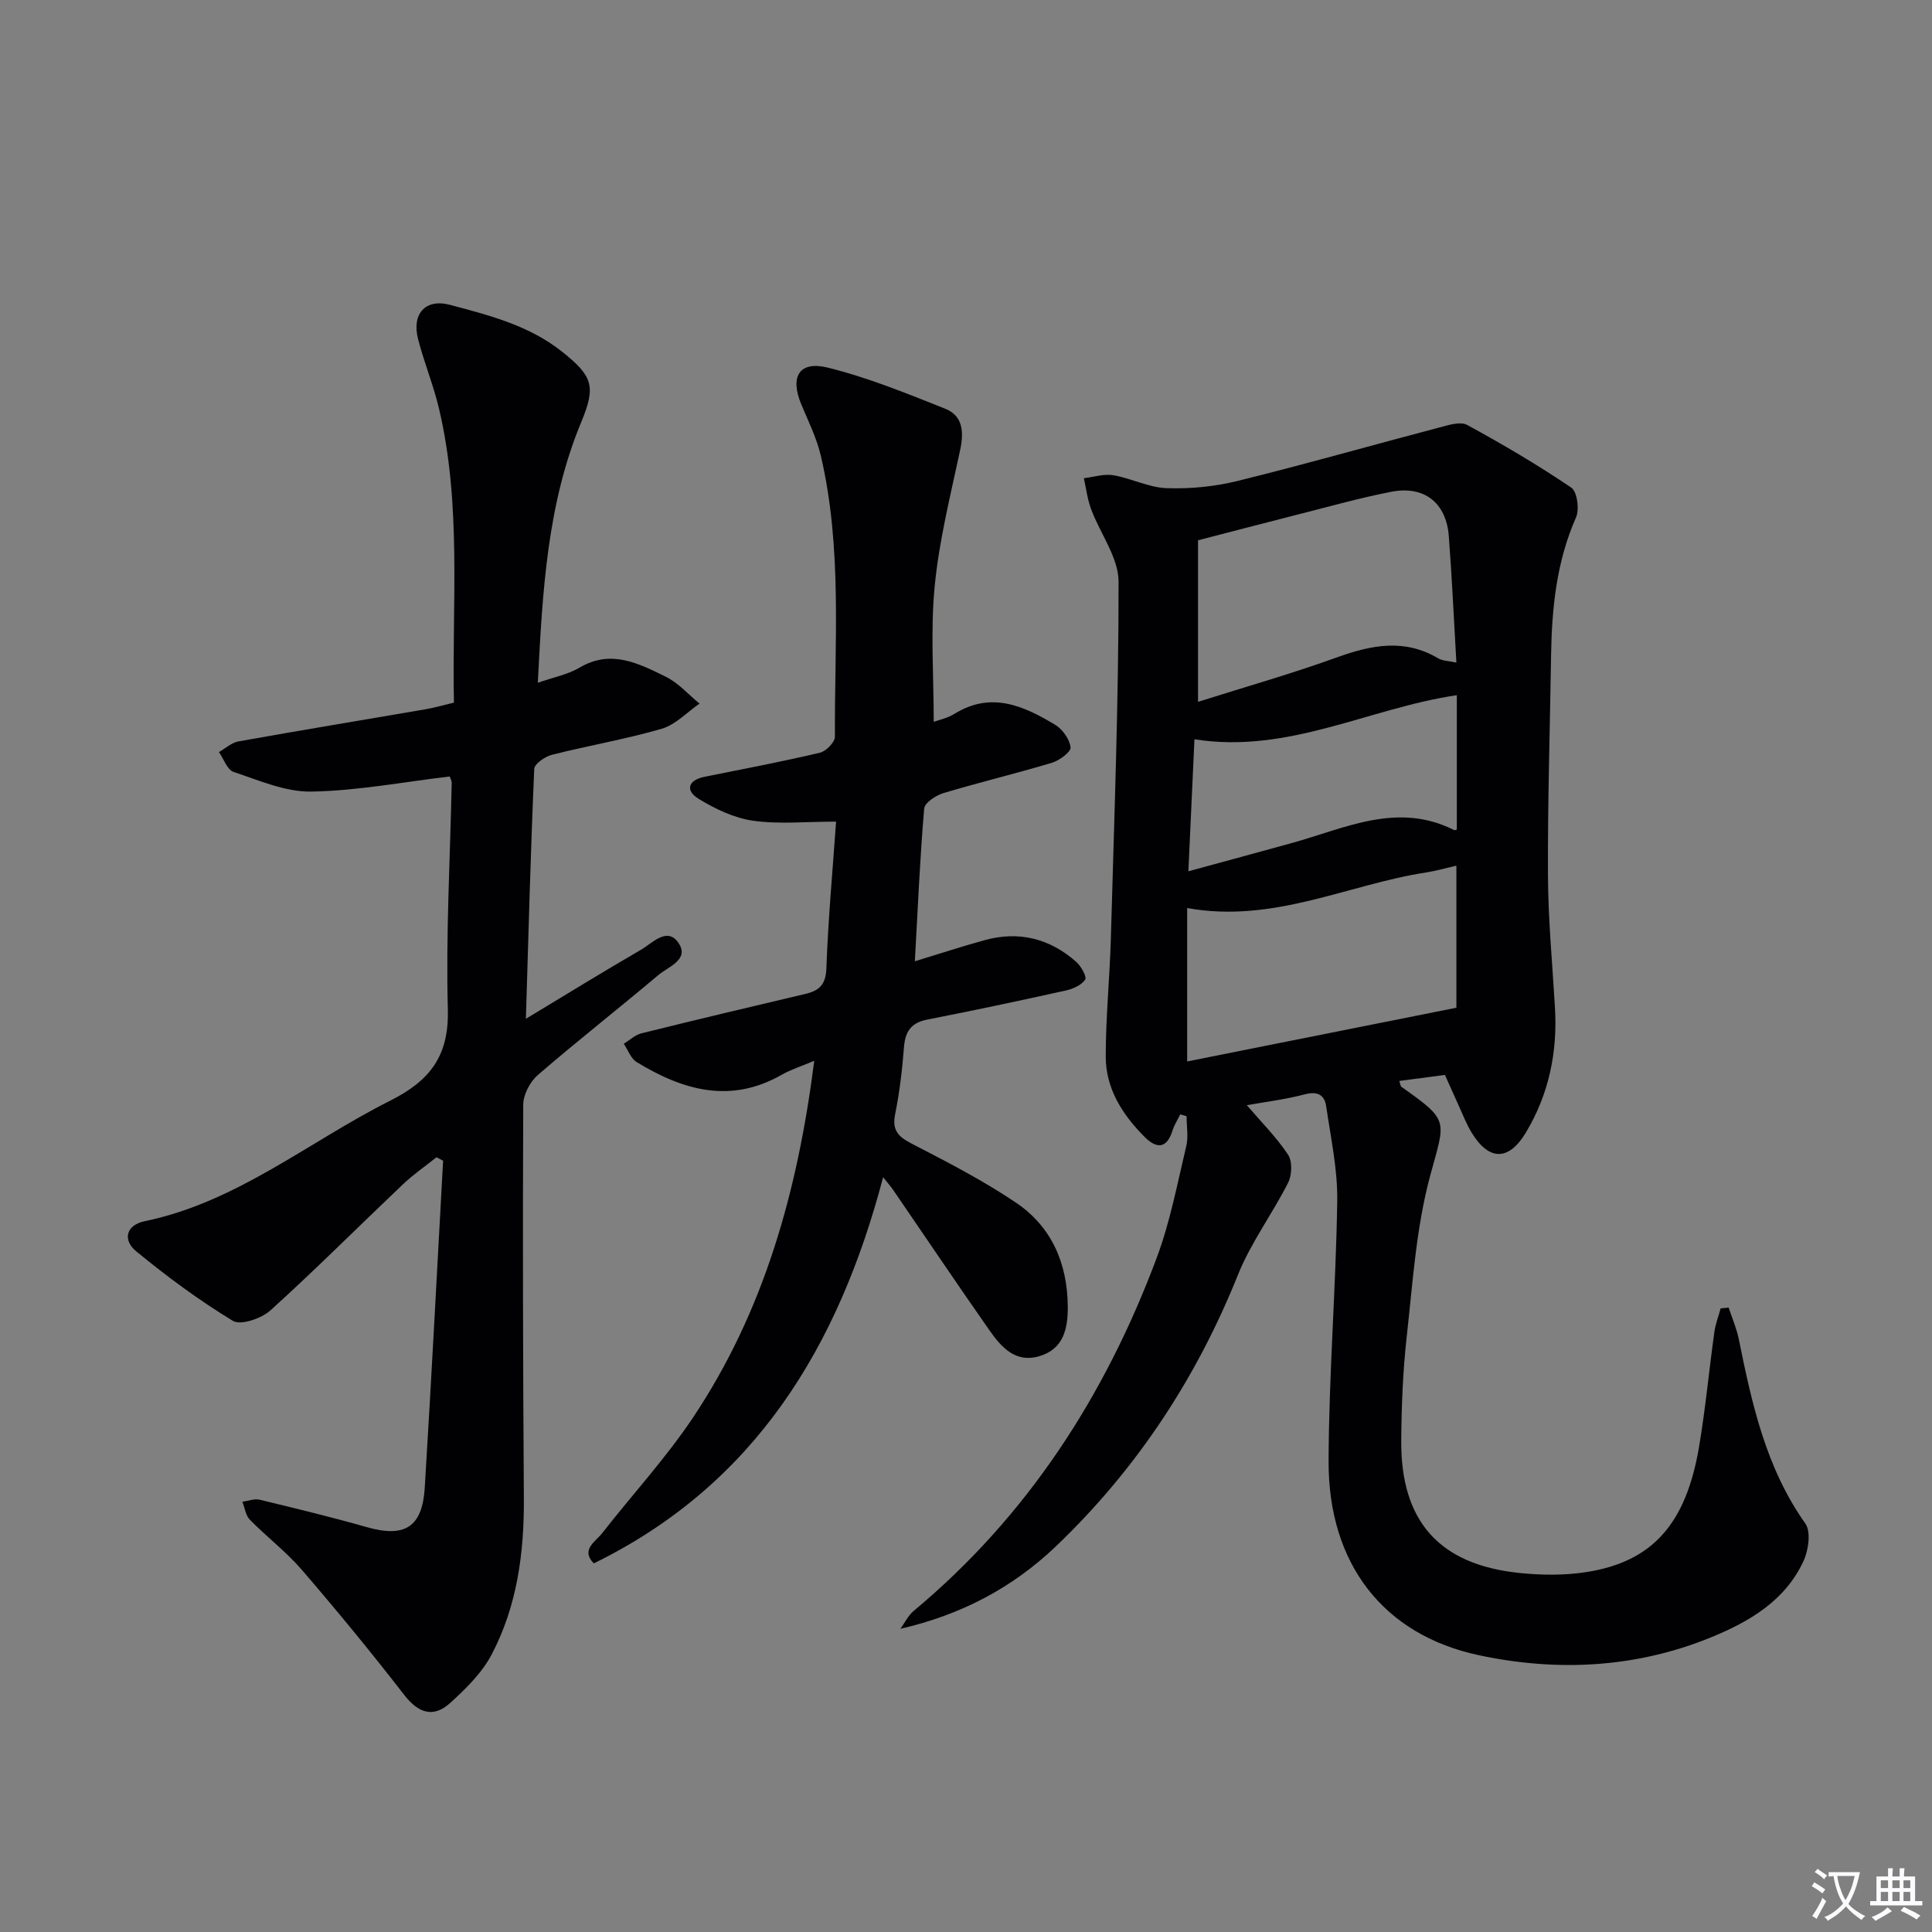 <svg enable-background="new 0 0 400 400" viewBox="0 0 400 400" xmlns="http://www.w3.org/2000/svg"><rect x="0" y="0" width="400" height="400" fill="#808080" stroke="none"/><path d="m377.9 391.2c-.2.3-.4.5-.6.8-.7-.6-1.4-1-2.2-1.5.2-.3.4-.5.5-.8.6.4 1.4.8 2.3 1.5zm-1.8 6.1c-.2-.2-.5-.4-.9-.6.4-.6.8-1.2 1.2-1.9s.7-1.3.9-1.9c.3.3.5.5.8.7-.7 1.3-1.4 2.6-2 3.7zm2.2-9c-.3.3-.5.5-.6.8-.6-.6-1.3-1.1-2-1.5.3-.3.5-.5.6-.7.6.5 1.3.9 2 1.4zm.3.2v-.9h2 4.5c-.3 1.3-.6 2.5-1 3.6s-.9 2.1-1.4 3c.4.5 1 1 1.6 1.4s1.2.8 1.9 1.1c-.3.2-.5.4-.8.8-.4-.3-1-.7-1.6-1.2s-1.2-1.1-1.6-1.6c-.5.6-1.1 1.1-1.7 1.6s-1.4.9-2.1 1.4c-.1-.3-.3-.5-.7-.8.6-.2 1.2-.5 1.9-1s1.4-1.1 2-1.8c-.5-.8-.9-1.6-1.2-2.5s-.6-2-.8-3.2c-.4.1-.7.1-1 .1zm2.5 2.7c.3 1 .7 1.7 1 2.2.3-.5.6-1.1 1-2s.6-1.9.9-3h-3.2-.4c.1.9.3 1.8.7 2.8z" fill="#fbfafc"/><path d="m396.5 388.5v1.5 3.6h1.5v.9c-.4 0-1 0-1.7 0h-7.9c-.5 0-.9 0-1.2 0v-.9h1.3v-3.5c0-.7 0-1.2 0-1.6h2.4c0-.8 0-1.4 0-1.7h1c0 .3-.1.8-.1 1.7h1.5c0-.8 0-1.4 0-1.7h1c0 .3-.1.9-.1 1.7zm-8.2 9.2c-.2-.3-.5-.5-.8-.8.8-.3 1.4-.6 1.9-.9s1-.7 1.4-1.1c.3.3.6.5.9.8-1.6 1-2.8 1.6-3.4 2zm2.6-6.8v-1.6h-1.5v1.6zm0 2.7v-1.9h-1.5v1.9zm2.4-2.7v-1.6h-1.5v1.6zm0 2.7v-1.9h-1.5v1.9zm.2 2 .7-.8c.4.2.9.5 1.6.8s1.3.7 1.8 1c-.3.3-.5.5-.8.8-.4-.3-1.5-1-3.3-1.8zm2-4.7v-1.6h-1.4v1.6zm0 2.7v-1.9h-1.4v1.9z" fill="#fbfafc"/><g fill="#010103"><path d="m258.14 228.82c2.9 3.38 6.08 6.56 8.53 10.23.92 1.37.83 4.22.03 5.8-3.25 6.45-7.7 12.38-10.37 19.03-8.63 21.51-21.05 40.37-37.79 56.34-8.91 8.49-19.52 14.11-32.11 17 .9-1.24 1.59-2.74 2.73-3.69 23.62-19.68 39.68-44.62 50.34-73.15 2.77-7.42 4.25-15.33 6.1-23.07.47-1.96.07-4.13.07-6.21-.44-.13-.87-.26-1.31-.39-.54 1.12-1.24 2.19-1.61 3.37-1.21 3.87-3.36 3.73-5.79 1.29-4.58-4.6-8.04-10-8.03-16.65 0-8.14.83-16.27 1.06-24.42.69-24.61 1.62-49.22 1.6-73.84 0-5.02-3.83-10.01-5.7-15.08-.75-2.03-1.01-4.24-1.49-6.37 2.04-.24 4.16-.95 6.1-.62 3.73.64 7.34 2.55 11.04 2.68 4.86.17 9.9-.32 14.62-1.48 14-3.45 27.87-7.41 41.82-11.08 1.88-.49 4.36-1.31 5.78-.53 7.37 4.01 14.62 8.28 21.56 12.98 1.22.83 1.71 4.51.97 6.18-4.06 9.21-5.01 18.86-5.16 28.71-.23 15.15-.71 30.29-.64 45.44.04 9.13.92 18.25 1.45 27.38.54 9.2-1.27 17.89-6.02 25.81-3.56 5.94-7.67 5.89-11.25-.01-1.11-1.83-1.88-3.88-2.78-5.84-.89-1.94-1.75-3.89-2.73-6.08-3.21.43-6.28.83-9.45 1.25.24.69.25 1.09.44 1.22 10.07 7.1 9.08 6.83 5.95 18.4-2.91 10.78-3.61 22.2-4.86 33.38-.79 7.09-1.07 14.27-1.13 21.41-.13 16.72 7.83 25.71 24.4 27.45 4.6.48 9.39.53 13.95-.18 13.67-2.14 20.63-9.98 23.32-25.99 1.32-7.86 2.06-15.81 3.16-23.7.23-1.66.86-3.27 1.3-4.9.55-.05 1.11-.11 1.66-.16.71 2.17 1.65 4.3 2.1 6.53 2.71 13.4 5.61 26.65 13.77 38.16 1.21 1.7.66 5.53-.37 7.77-3.79 8.22-11.21 12.56-19.16 15.81-15.56 6.35-31.82 7.15-48.03 3.7-19.79-4.21-31.21-18.93-31.14-40.18.06-17.95 1.52-35.89 1.79-53.85.1-6.54-1.34-13.11-2.29-19.64-.33-2.25-1.7-3.16-4.34-2.48-4.23 1.11-8.61 1.64-12.09 2.27zm43.39-91.64c-.53-9.01-.91-17.6-1.57-26.17-.52-6.89-5.05-10.51-11.87-9.2-6.66 1.29-13.21 3.16-19.8 4.82-6.47 1.64-12.93 3.34-20.25 5.23v33.45c9.85-3.12 19.41-5.83 28.74-9.2 7.16-2.58 13.99-3.95 20.98.19.92.55 2.17.53 3.77.88zm-55.74 50.82v31.76c18.33-3.66 36.74-7.33 55.74-11.12 0-8.96 0-19.04 0-29.42-2.17.5-4.22 1.1-6.32 1.42-16.21 2.51-31.56 10.59-49.42 7.36zm1.51-34.94c-.43 9.31-.83 17.98-1.26 27.33 7.7-2.1 14.56-3.95 21.42-5.85 11.04-3.05 21.88-8.61 33.63-2.67.11.06.32-.08.53-.13 0-9.22 0-18.45 0-27.81-18.22 2.69-34.93 12.21-54.32 9.13z"/><path d="m93.98 145.47c-.42-20.6 1.64-40.95-3.11-60.96-1.15-4.83-3.07-9.48-4.31-14.29-1.35-5.23 1.49-8.46 6.62-7.1 8.15 2.17 16.38 4.25 23.25 9.74 6.21 4.97 7.02 7.04 3.94 14.45-7.09 17.04-8.05 35.08-9.02 54.05 3.24-1.14 6.21-1.7 8.65-3.14 6.52-3.85 12.22-.86 17.82 1.88 2.62 1.28 4.69 3.68 7.01 5.57-2.59 1.79-4.95 4.37-7.82 5.21-7.47 2.17-15.18 3.48-22.73 5.39-1.43.36-3.62 1.87-3.67 2.92-.74 16.9-1.19 33.81-1.73 51.74 8.5-5.13 16.09-9.81 23.81-14.28 2.38-1.38 5.42-4.84 7.76-1.46 2.4 3.46-2.07 4.94-4.13 6.67-8.27 6.98-16.8 13.65-24.98 20.72-1.61 1.39-3 4.05-3.01 6.13-.12 27.15-.05 54.31.13 81.46.08 11.3-1.39 22.31-6.66 32.36-2 3.81-5.33 7.08-8.57 10.03-3.49 3.18-6.6 2.16-9.56-1.67-6.82-8.8-13.89-17.41-21.16-25.85-3.24-3.76-7.28-6.83-10.77-10.39-.88-.89-1.06-2.47-1.56-3.73 1.2-.16 2.48-.68 3.58-.42 7.42 1.79 14.85 3.59 22.19 5.68 7.82 2.22 11.48.05 11.99-8.15 1.39-22.57 2.55-45.14 3.8-67.72-.46-.24-.91-.47-1.37-.71-2.34 1.87-4.83 3.58-6.99 5.64-9.14 8.68-18.05 17.61-27.39 26.06-1.86 1.68-6.15 3.15-7.77 2.17-7.03-4.26-13.71-9.21-20.07-14.44-2.73-2.25-2.14-5.38 1.83-6.2 19.1-3.95 33.92-16.46 50.77-24.93 8.27-4.15 12.22-9.26 11.97-18.89-.42-15.62.48-31.27.8-46.91.01-.46-.28-.93-.42-1.34-9.58 1.14-19.08 2.96-28.61 3.13-5.37.1-10.85-2.32-16.13-4.07-1.32-.44-2.04-2.69-3.03-4.11 1.33-.75 2.58-1.94 3.99-2.2 12.89-2.31 25.8-4.43 38.71-6.65 1.79-.3 3.55-.82 5.95-1.39z"/><path d="m173.1 170.11c-6.34 0-11.87.57-17.2-.19-3.91-.56-7.84-2.44-11.27-4.54-2.75-1.69-2.26-3.85 1.27-4.56 7.97-1.6 15.95-3.12 23.86-4.98 1.27-.3 3.1-2.17 3.1-3.31-.1-19.44 1.57-38.99-2.92-58.19-.86-3.67-2.6-7.15-4.06-10.66-2.37-5.71-.41-9.04 5.54-7.56 8.3 2.06 16.32 5.33 24.29 8.51 3.65 1.46 3.87 4.8 3.09 8.49-1.99 9.37-4.36 18.73-5.28 28.22-.9 9.2-.2 18.56-.2 28.11 1.01-.38 2.81-.74 4.28-1.65 7.59-4.72 14.35-1.67 20.87 2.27 1.52.92 2.98 2.97 3.18 4.66.11.93-2.3 2.72-3.85 3.19-7.45 2.24-15.04 4.05-22.49 6.29-1.56.47-3.87 2-3.97 3.21-.87 10.23-1.31 20.49-1.93 31.6 5.13-1.56 9.77-3.09 14.48-4.38 7.1-1.95 13.48-.32 18.95 4.52 1 .89 2.22 3.08 1.83 3.66-.76 1.14-2.51 1.92-3.98 2.25-9.55 2.11-19.12 4.15-28.73 6.03-3.39.66-4.56 2.52-4.81 5.79-.35 4.62-.91 9.26-1.82 13.8-.66 3.28.59 4.62 3.37 6.06 7.36 3.81 14.79 7.62 21.65 12.25 7.35 4.96 10.64 12.52 10.72 21.43.04 4.61-.83 8.86-5.9 10.36-4.91 1.45-7.86-1.86-10.29-5.33-6.77-9.67-13.36-19.47-20.03-29.2-.45-.65-.98-1.24-2.01-2.52-9.25 35.09-26.48 63.57-59.9 79.94-2.78-2.82.35-4.48 1.78-6.31 6.24-7.99 13.17-15.51 18.78-23.91 14.68-21.99 21.64-46.76 25.08-73.83-2.75 1.16-4.87 1.82-6.76 2.9-10.64 6.07-20.49 3.17-30.01-2.64-1.21-.74-1.79-2.5-2.66-3.79 1.21-.74 2.34-1.83 3.65-2.16 11.28-2.8 22.59-5.49 33.9-8.15 2.89-.68 4.27-1.89 4.39-5.3.38-10.28 1.32-20.52 2.01-30.38z"/></g></svg>
